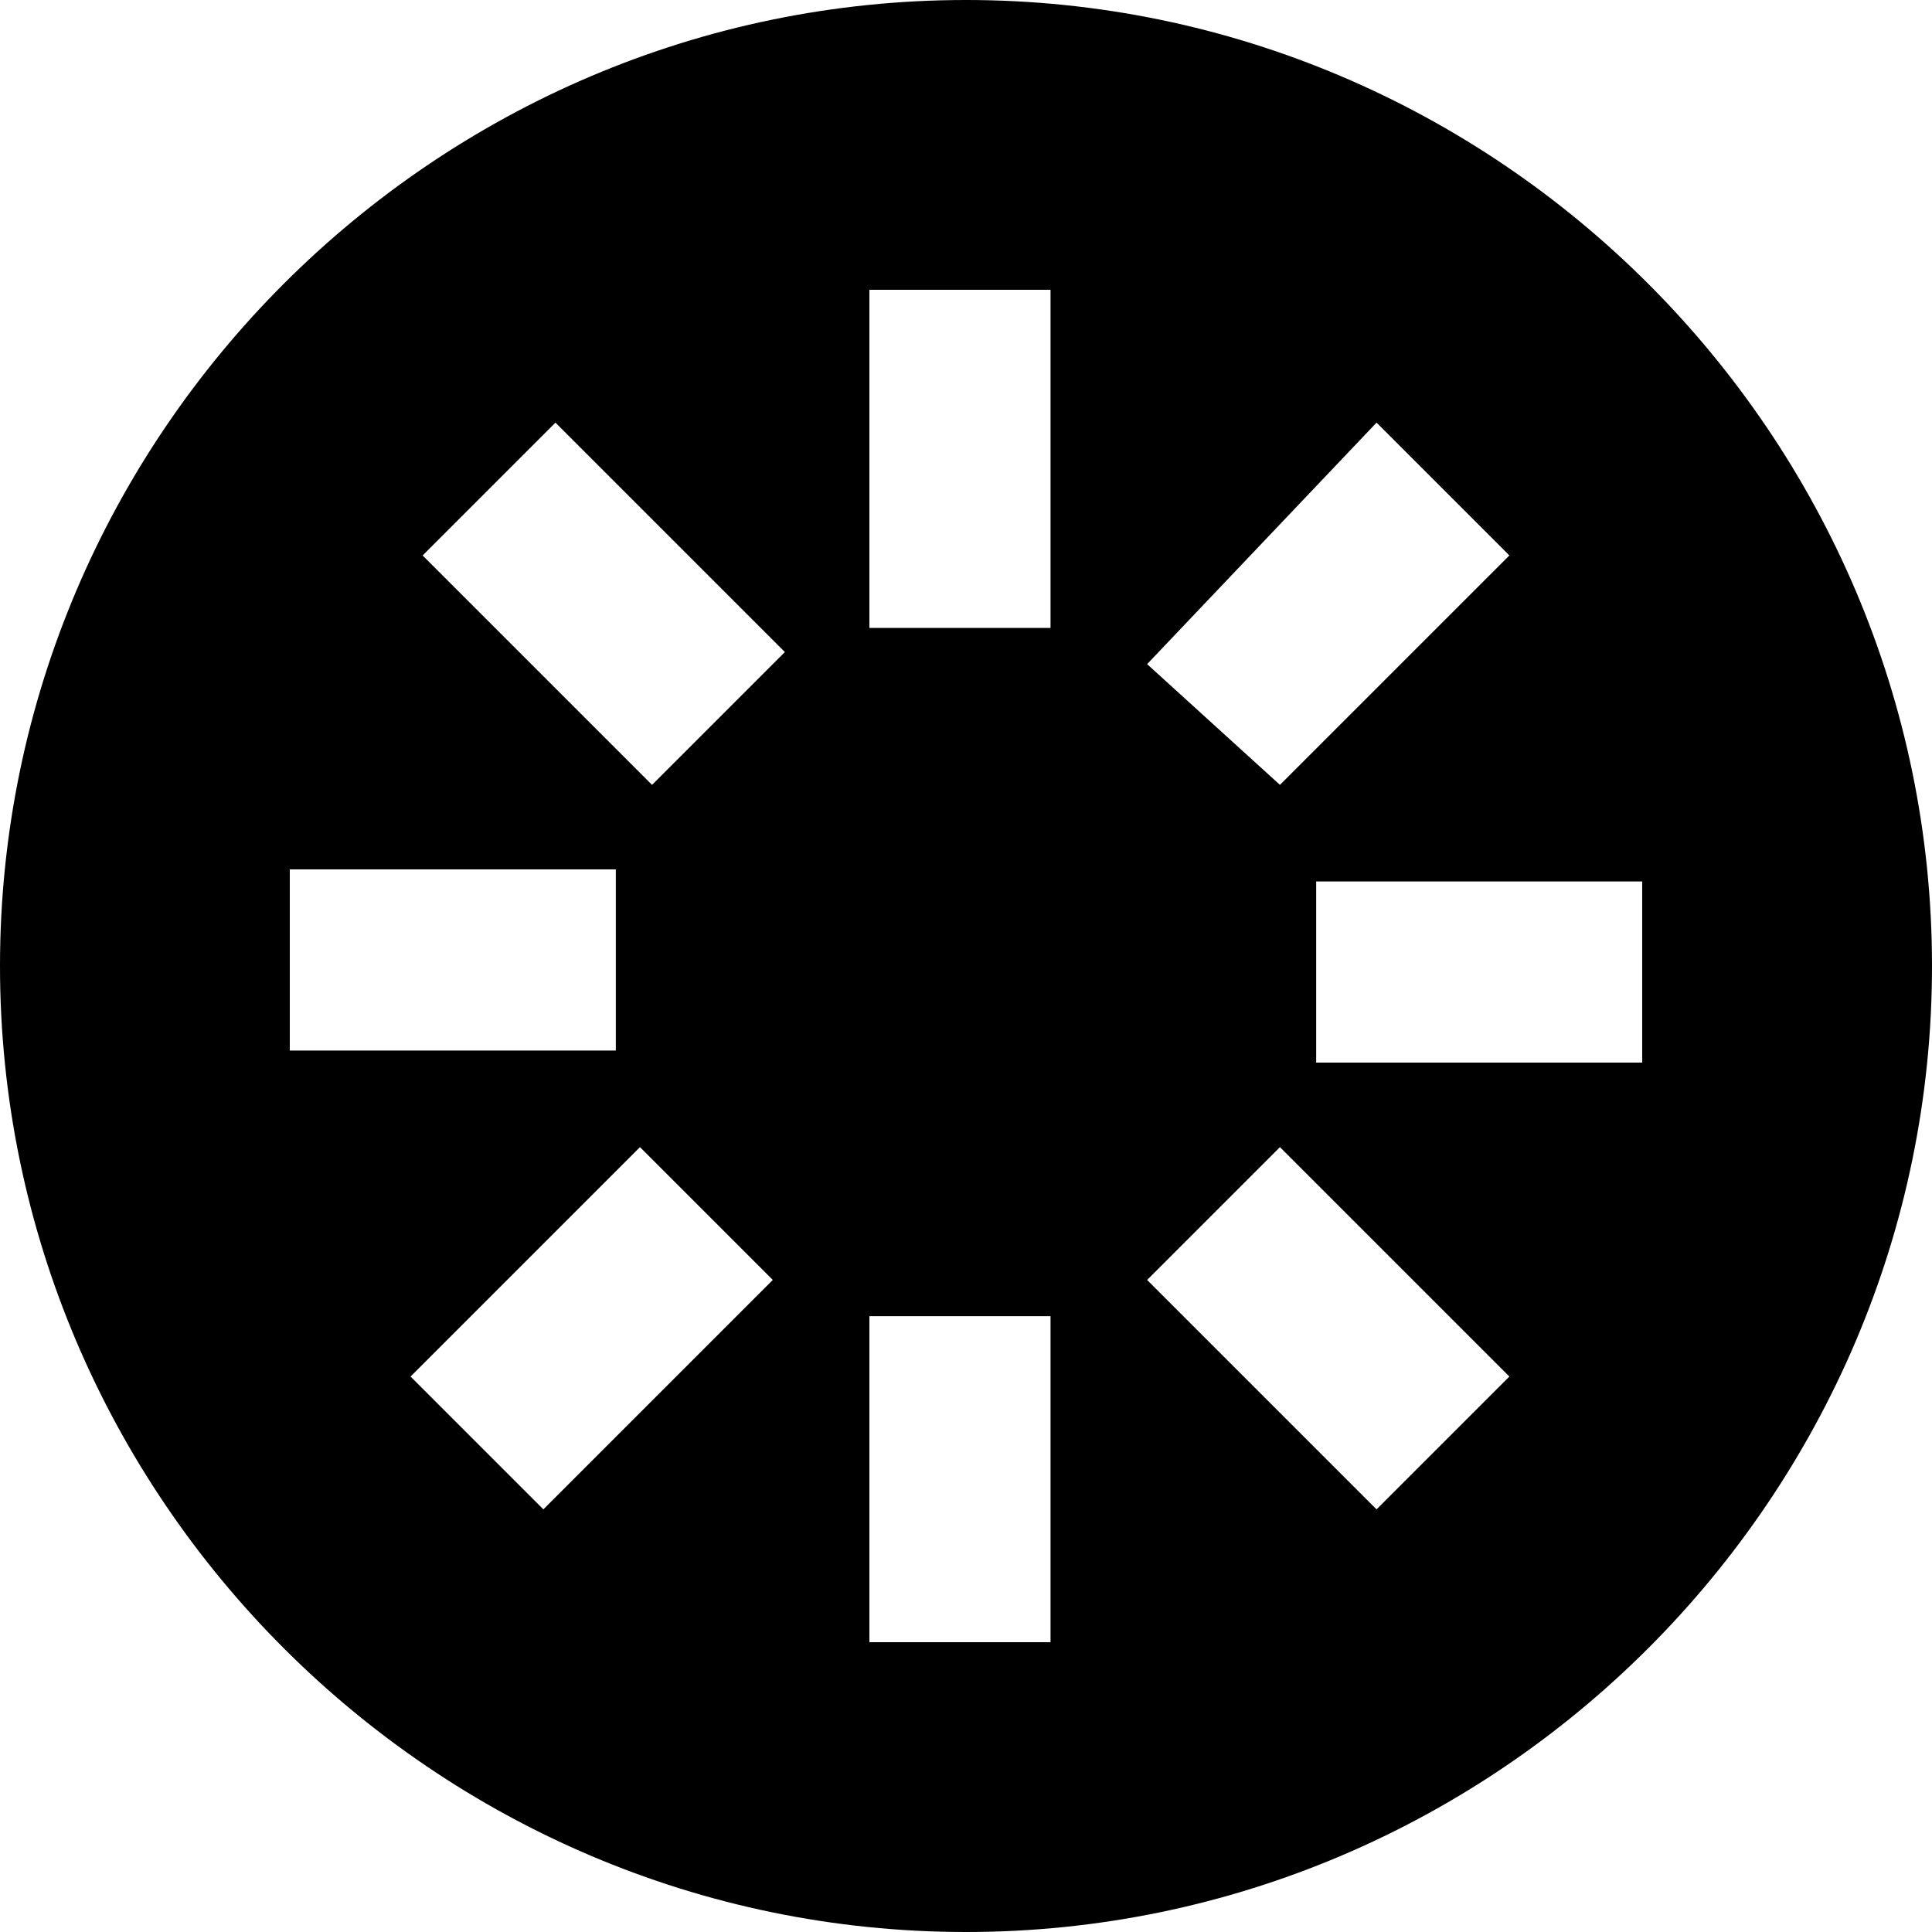<!-- Generated by IcoMoon.io -->
<svg version="1.1" xmlns="http://www.w3.org/2000/svg" width="32" height="32" viewBox="0 0 32 32">
<path d="M16 0c-8.8 0-16 7.2-16 16s7.2 16 16 16 16-7.2 16-16-7.2-16-16-16zM22.8 7l2.2 2.2-3.8 3.8-2.2-2 3.8-4zM4.8 14.4h5.4v3h-5.4v-3zM9 25l-2.2-2.2 3.8-3.8 2.2 2.2-3.8 3.8zM10.8 13l-3.8-3.8 2.2-2.2 3.8 3.8-2.2 2.2zM17.4 27.2h-3v-5.4h3v5.4zM17.4 10.4h-3v-5.6h3v5.6zM22.8 25l-3.8-3.8 2.2-2.2 3.8 3.8-2.2 2.2zM27.2 17.6h-5.4v-3h5.4v3z"></path>
</svg>
